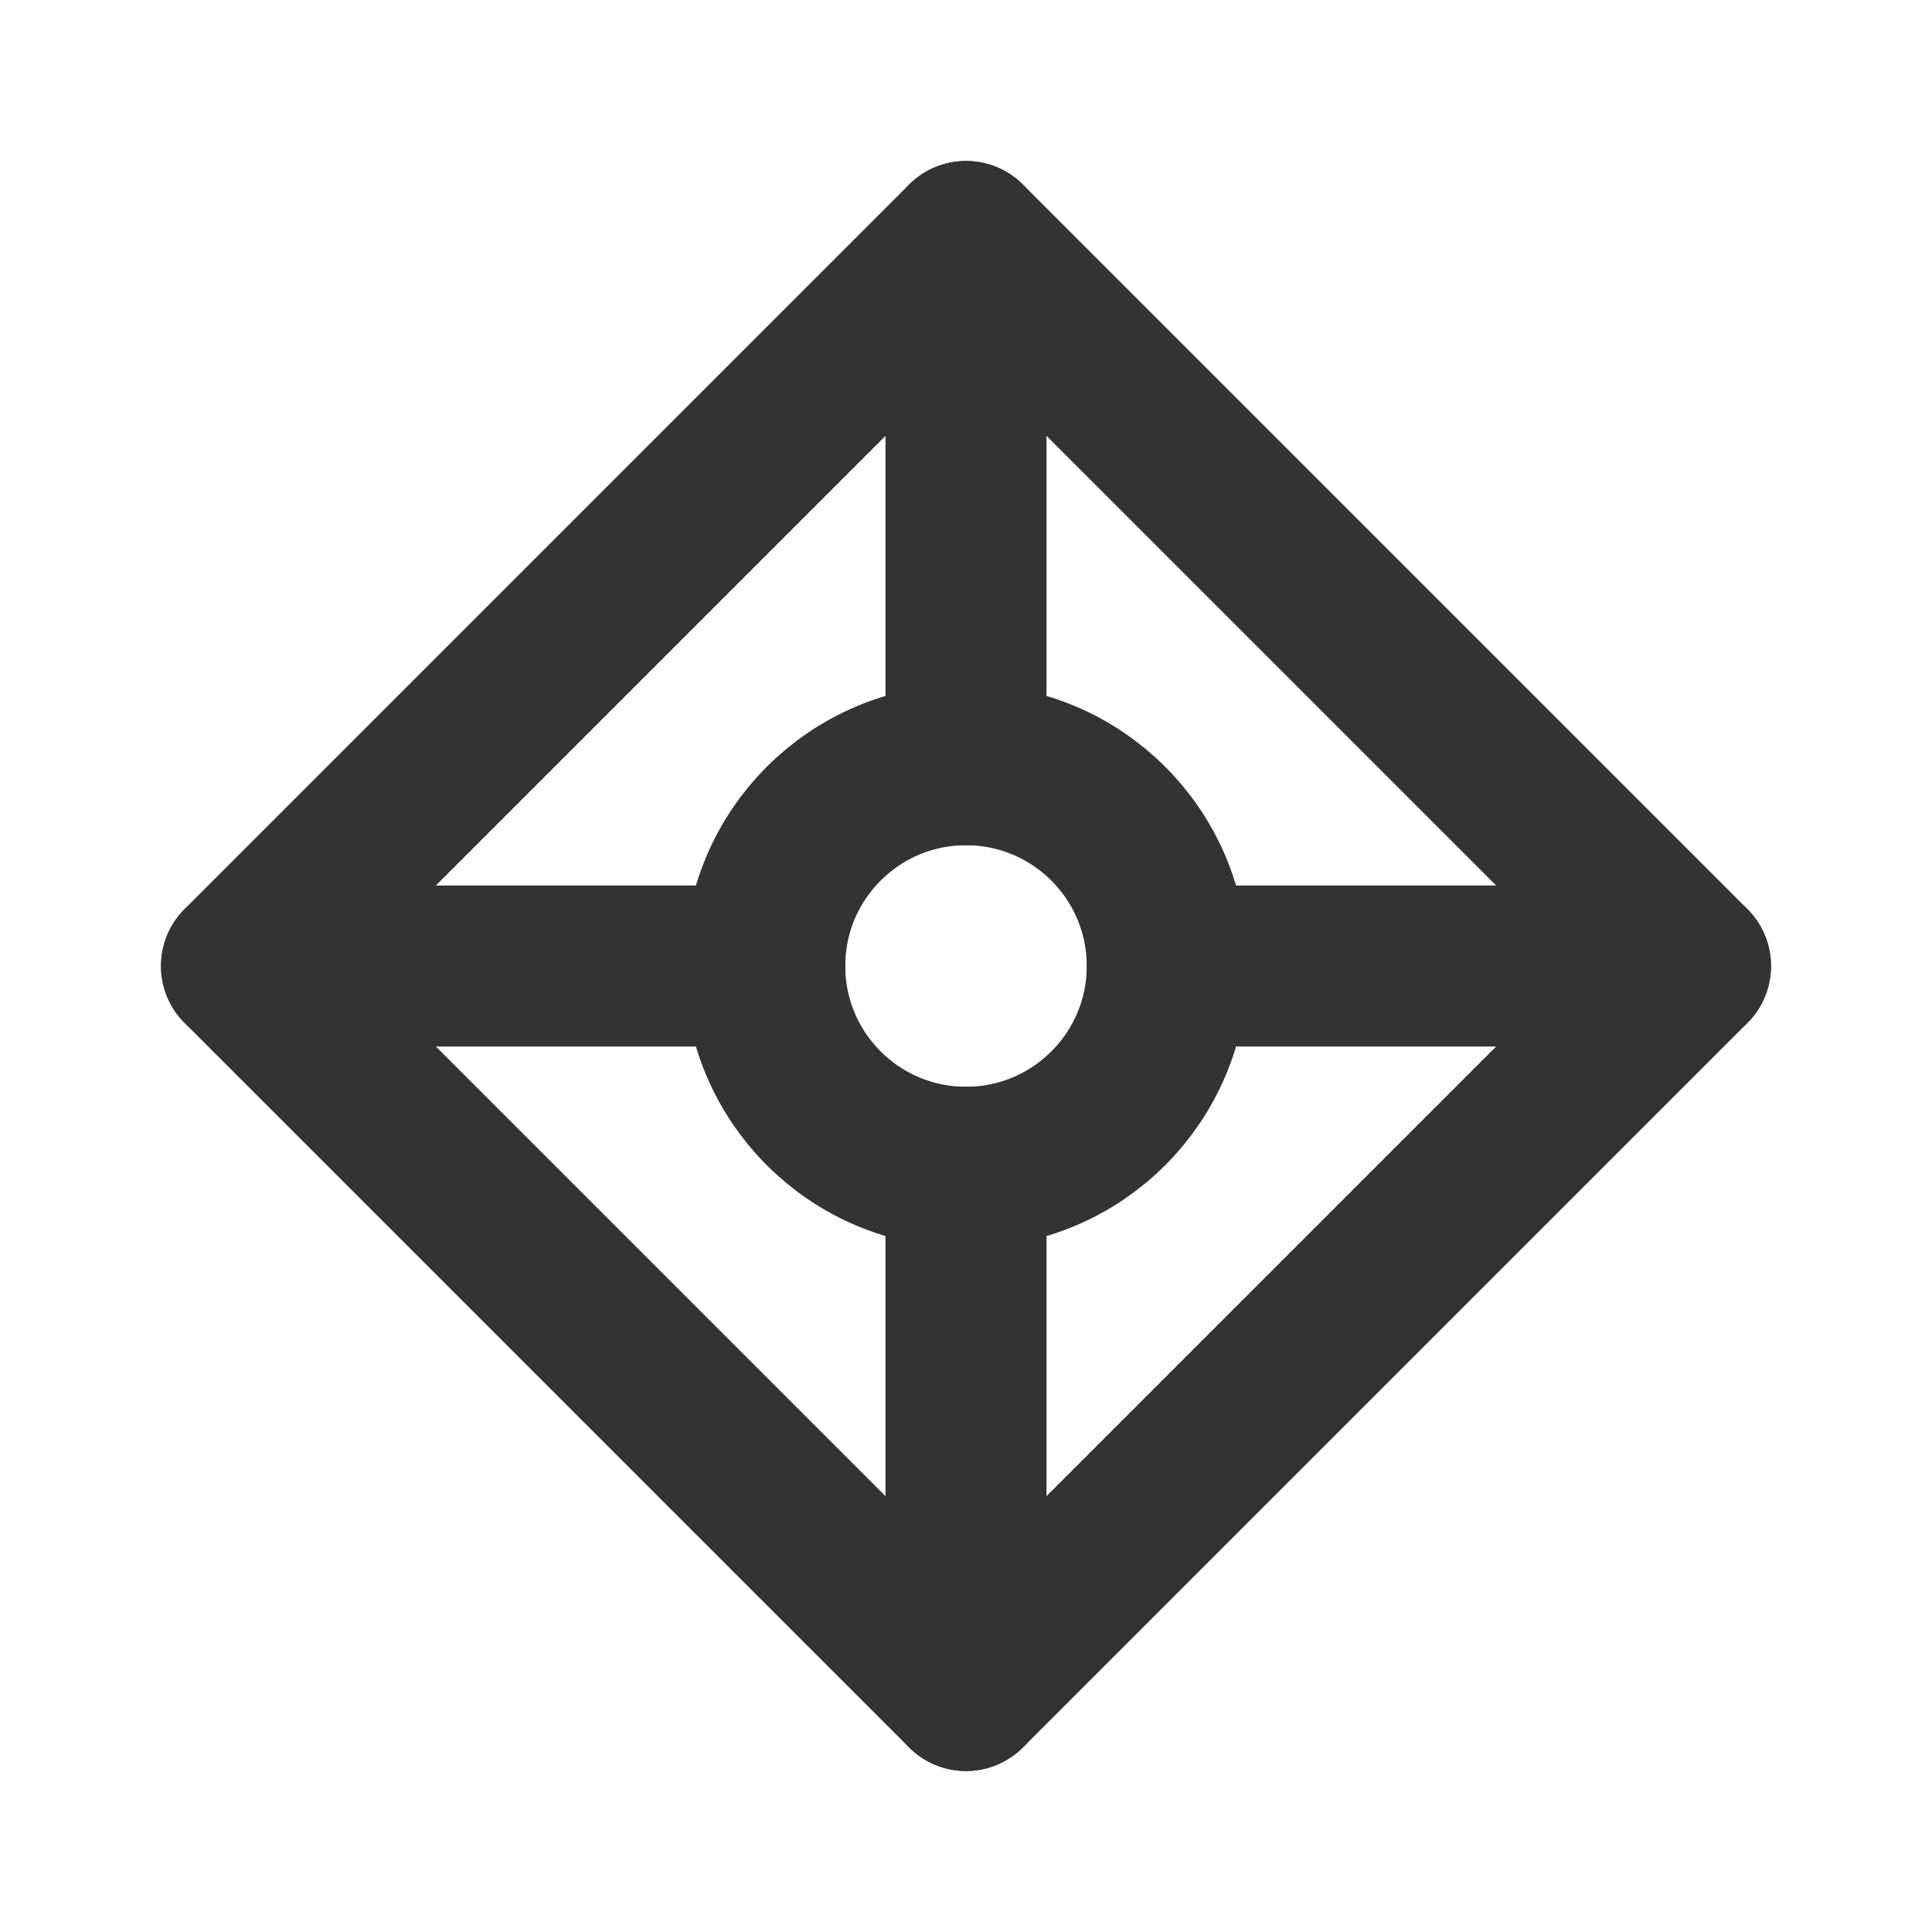 <?xml version="1.0" encoding="UTF-8"?><svg width="24" height="24" viewBox="0 0 48 48" fill="none" xmlns="http://www.w3.org/2000/svg"><path d="M6 24L24 6L42 24L24 42L6 24Z" stroke="#333" stroke-width="4" stroke-linecap="round" stroke-linejoin="round"/><path d="M24 29V42" stroke="#333" stroke-width="4" stroke-linecap="round" stroke-linejoin="round"/><path d="M19 24H6" stroke="#333" stroke-width="4" stroke-linecap="round" stroke-linejoin="round"/><path d="M24 19V6" stroke="#333" stroke-width="4" stroke-linecap="round" stroke-linejoin="round"/><path d="M29 24H42" stroke="#333" stroke-width="4" stroke-linecap="round" stroke-linejoin="round"/><path d="M29 24C29 26.761 26.761 29 24 29C21.239 29 19 26.761 19 24C19 21.239 21.239 19 24 19C26.761 19 29 21.239 29 24Z" stroke="#333" stroke-width="4" stroke-linecap="round" stroke-linejoin="round"/></svg>
